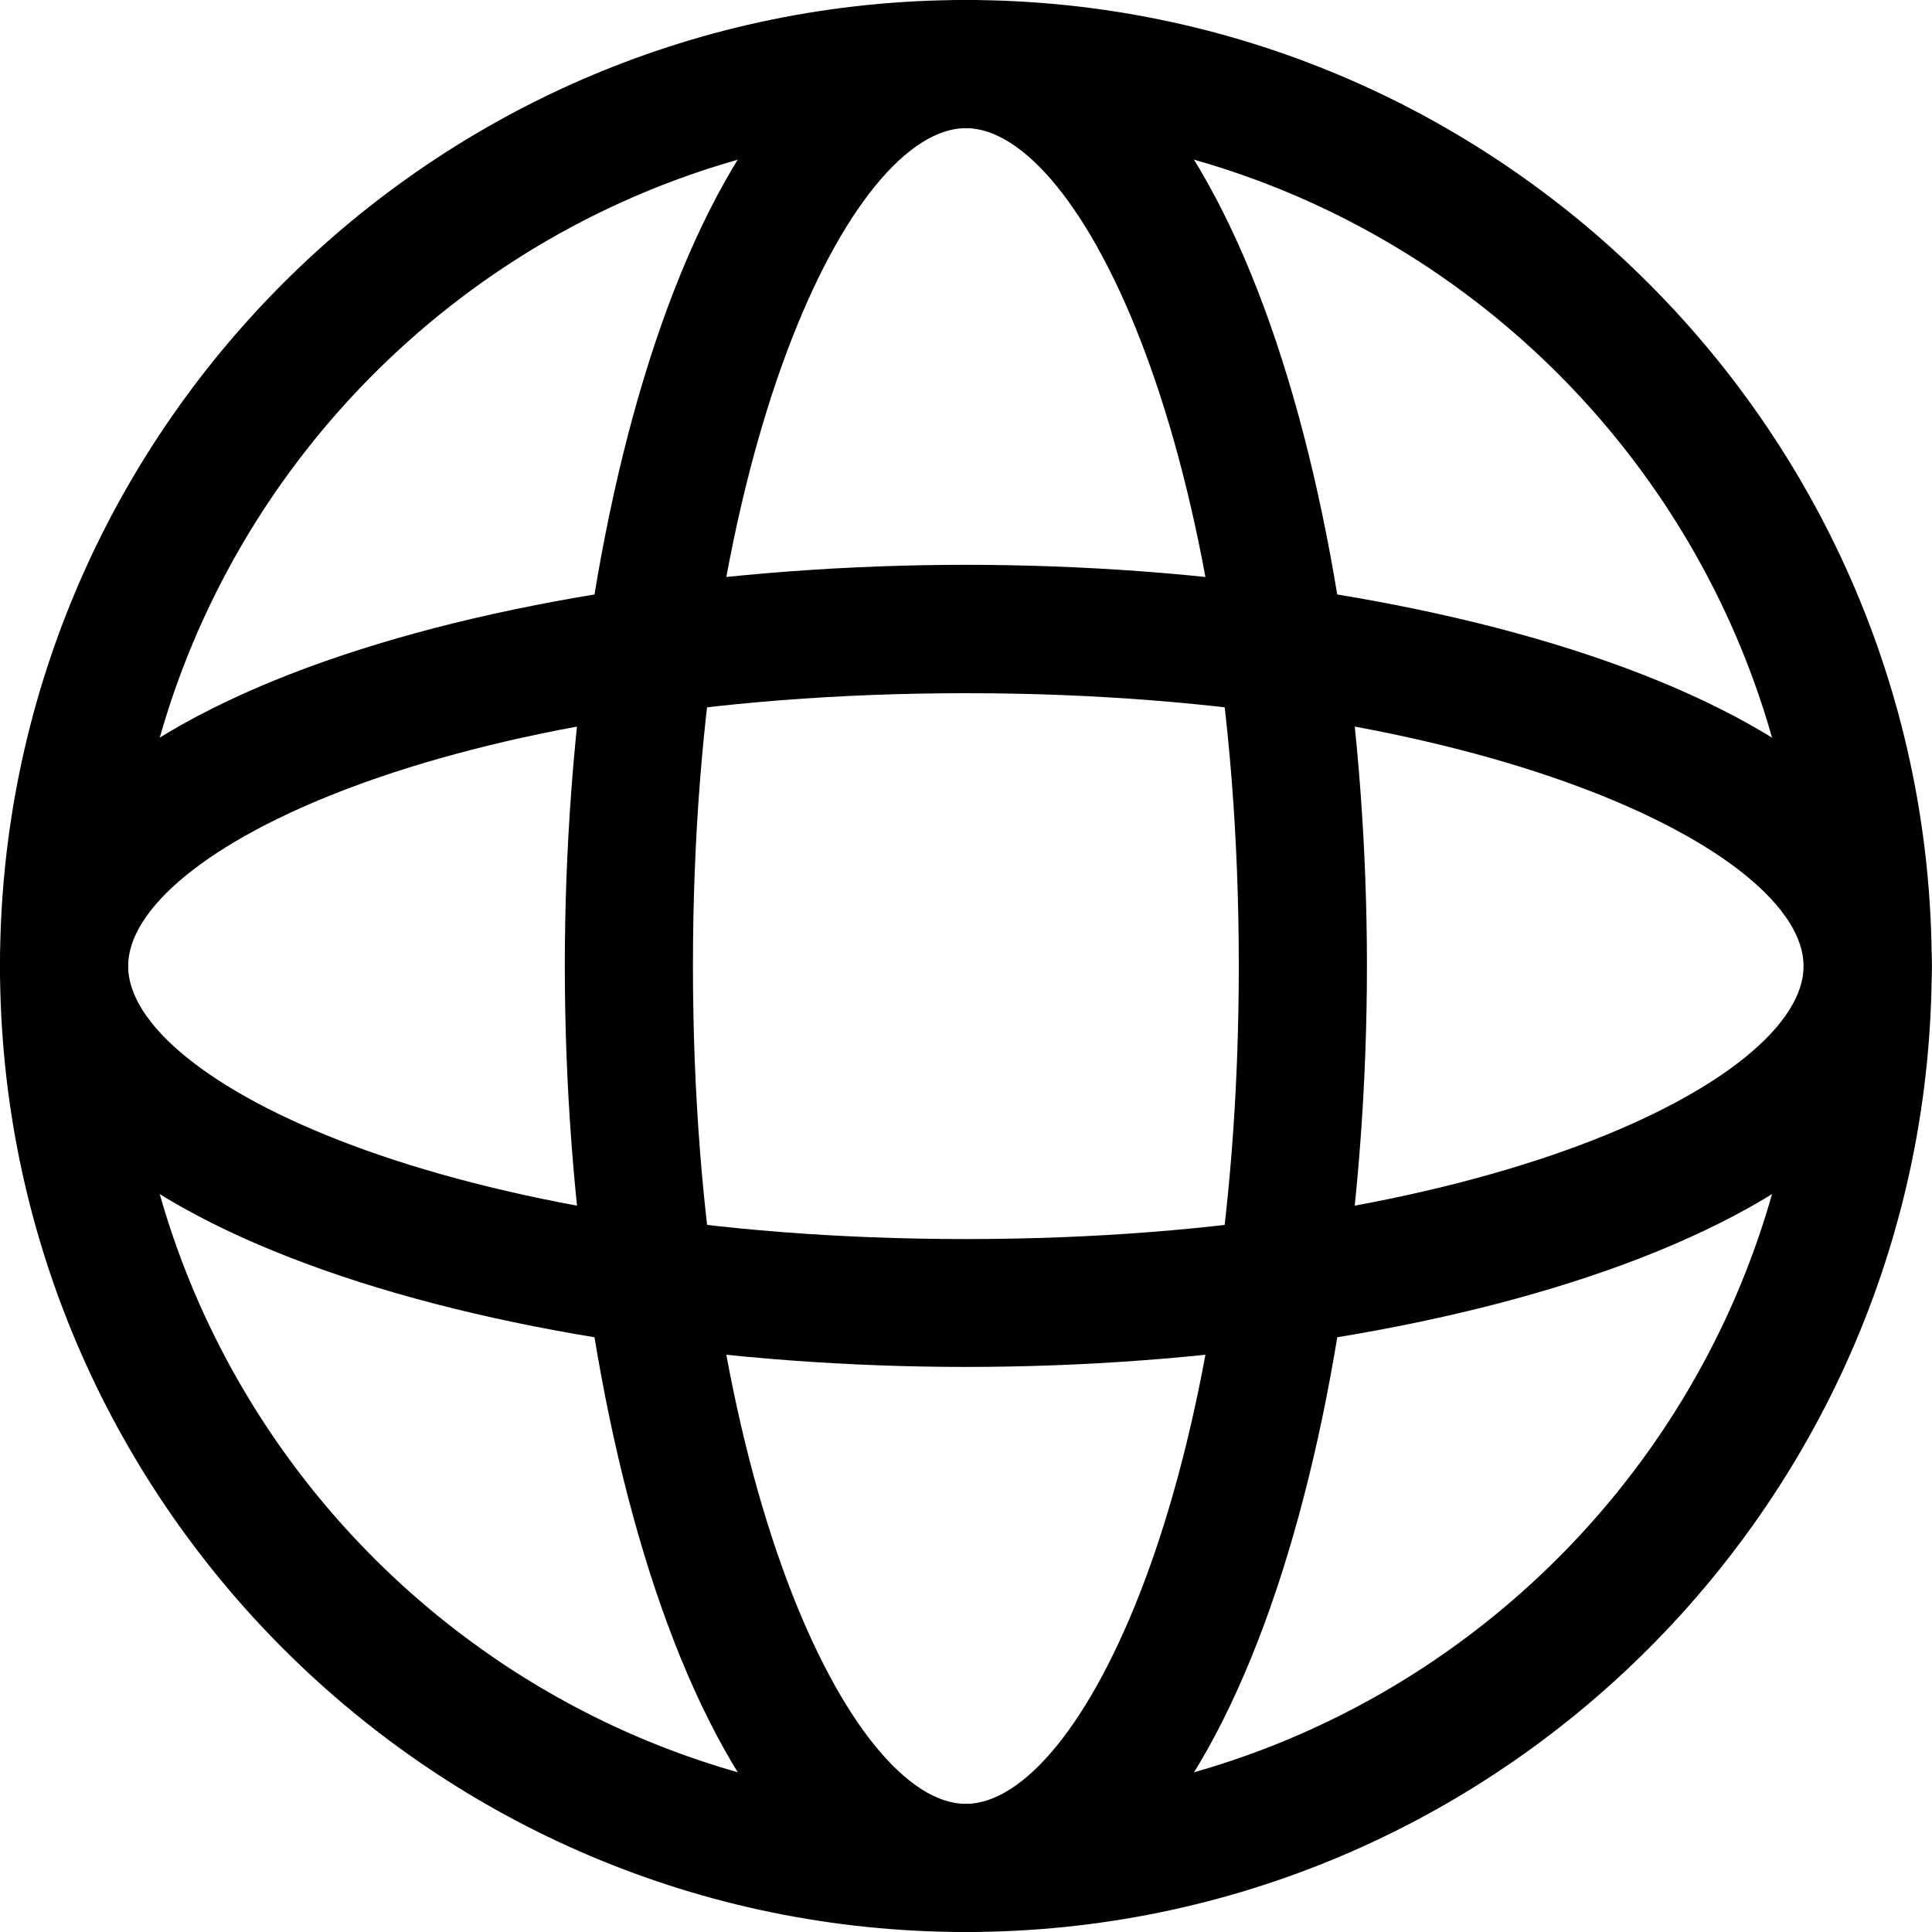 <?xml version="1.0" encoding="UTF-8"?>
<svg id="Layer_2" data-name="Layer 2" xmlns="http://www.w3.org/2000/svg" viewBox="0 0 75.39 75.39">
  <g id="Layer_1-2" data-name="Layer 1">
    <g>
      <path d="M37.69,75.39C16.91,75.39,0,58.48,0,37.69S16.91,0,37.69,0s37.69,16.91,37.69,37.69-16.91,37.7-37.69,37.7ZM37.69,5C19.67,5,5,19.67,5,37.69s14.67,32.7,32.69,32.7,32.69-14.67,32.69-32.7S55.72,5,37.69,5Z"/>
      <path d="M37.69,75.39c-10.16,0-15.65-19.42-15.65-37.7S27.53,0,37.69,0s15.65,19.42,15.65,37.69-5.48,37.7-15.65,37.7ZM37.69,5c-4.45,0-10.65,12.44-10.65,32.69s6.2,32.7,10.65,32.7,10.65-12.44,10.65-32.7S42.14,5,37.69,5Z"/>
      <path d="M37.69,53.34C19.42,53.34,0,47.86,0,37.69s19.42-15.65,37.69-15.65,37.69,5.48,37.69,15.65-19.42,15.65-37.69,15.65ZM37.69,27.05c-20.26,0-32.69,6.2-32.69,10.65s12.44,10.65,32.69,10.65,32.69-6.2,32.69-10.65-12.44-10.65-32.69-10.65Z"/>
    </g>
  </g>
</svg>
